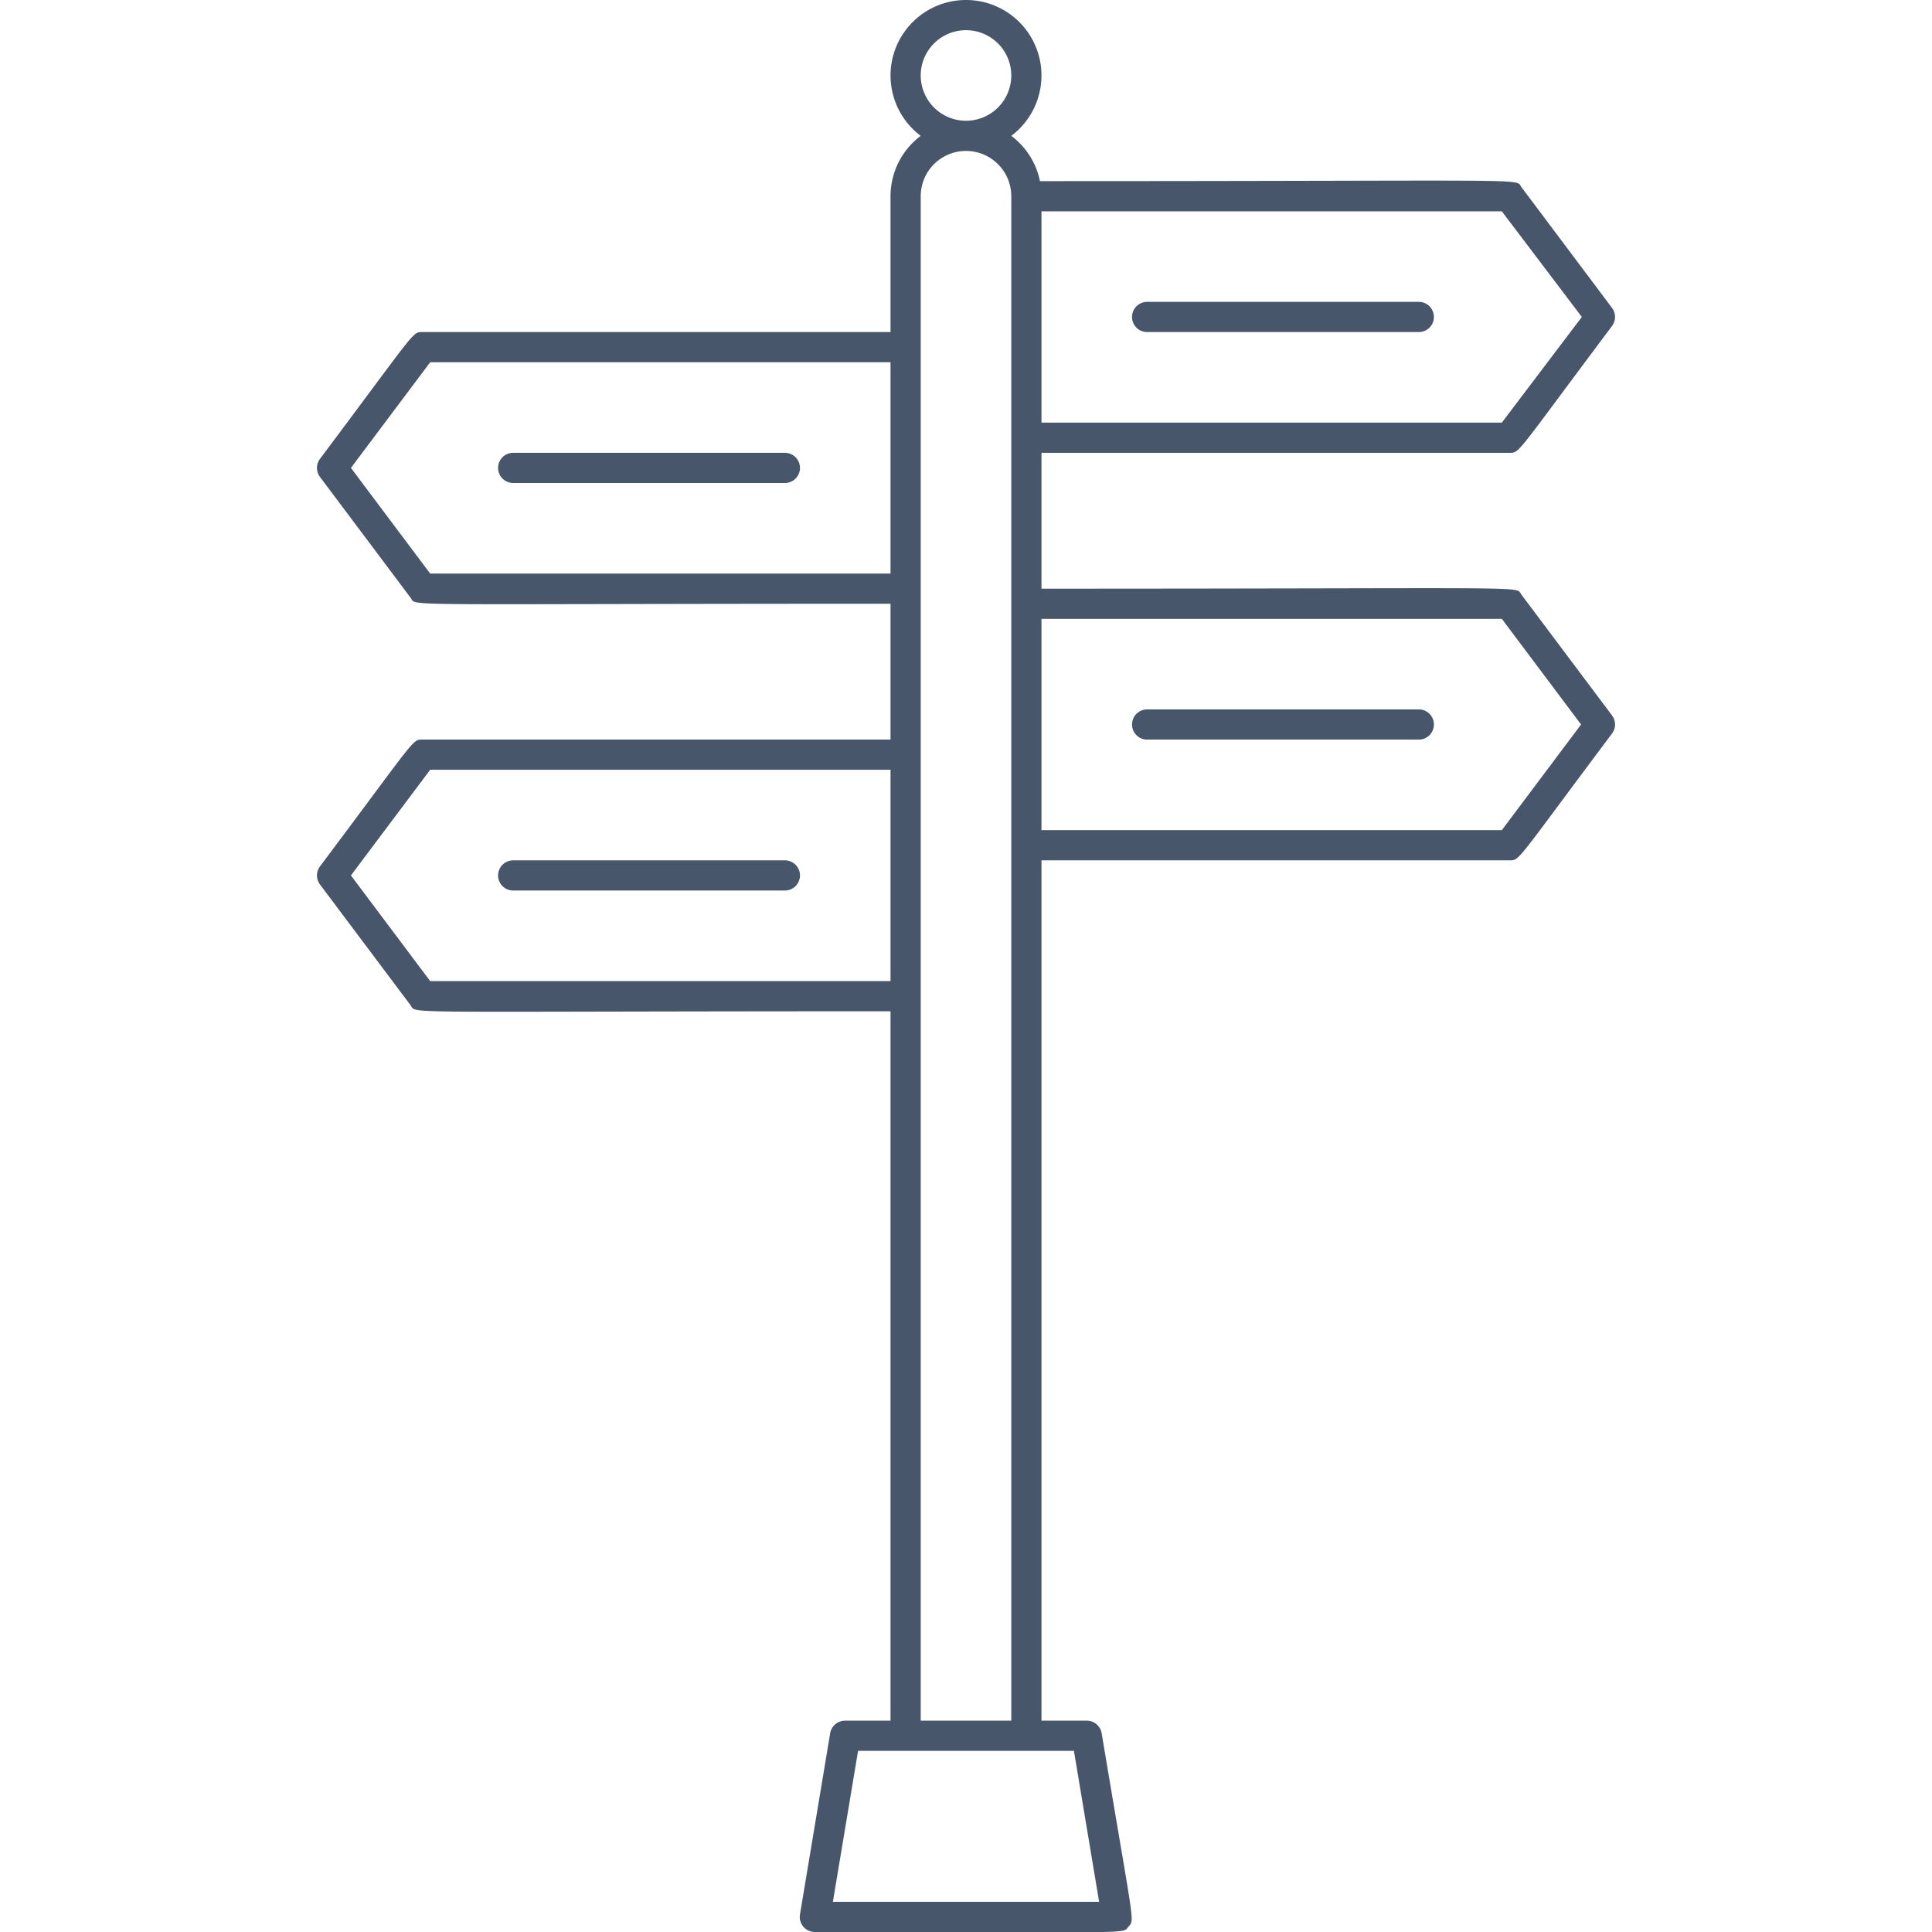 <svg xmlns="http://www.w3.org/2000/svg" viewBox="0 0 128 128"><defs><style>.cls-1{fill:#47566a;}</style></defs><title>Way Finding</title><g id="Way_Finding" data-name="Way Finding"><path class="cls-1" d="M76,22H94a1,1,0,0,0,0-2H76A1,1,0,0,0,76,22Z"/><path class="cls-1" d="M52,30H34a1,1,0,0,0,0,2H52A1,1,0,0,0,52,30Z"/><path class="cls-1" d="M100.8,39.4c-.45-.6,1.64-.4-31.8-.4V30h31c.7,0,.38.16,6.8-8.4a1,1,0,0,0,0-1.2l-6-8c-.45-.61,1.54-.4-31.9-.4A5,5,0,0,0,67,9,5,5,0,1,0,61,9a5,5,0,0,0-2,4v9H28c-.7,0-.38-.16-6.8,8.4a1,1,0,0,0,0,1.2l6,8c.45.6-1.64.4,31.8.4v9H28c-.7,0-.38-.16-6.8,8.4a1,1,0,0,0,0,1.2l6,8c.45.6-1.64.4,31.8.4v47H56a1,1,0,0,0-1,.84l-2,12A1,1,0,0,0,54,128c21.56,0,20.33.15,20.76-.35s.39.15-1.77-12.81a1,1,0,0,0-1-.84H69V57h31c.7,0,.38.16,6.8-8.4a1,1,0,0,0,0-1.2Zm4-18.4L99.5,28H69V14H99.5ZM61,5a3,3,0,1,1,3,3A3,3,0,0,1,61,5ZM28.5,38l-5.25-7,5.25-7H59V38Zm0,27-5.25-7,5.25-7H59V65Zm44.32,61H55.18l1.67-10h14.3ZM61,114V13a3,3,0,0,1,6,0V114ZM99.5,55H69V41H99.5l5.25,7Z"/><path class="cls-1" d="M94,47H76a1,1,0,0,0,0,2H94A1,1,0,0,0,94,47Z"/><path class="cls-1" d="M52,57H34a1,1,0,0,0,0,2H52A1,1,0,0,0,52,57Z"/></g></svg>
